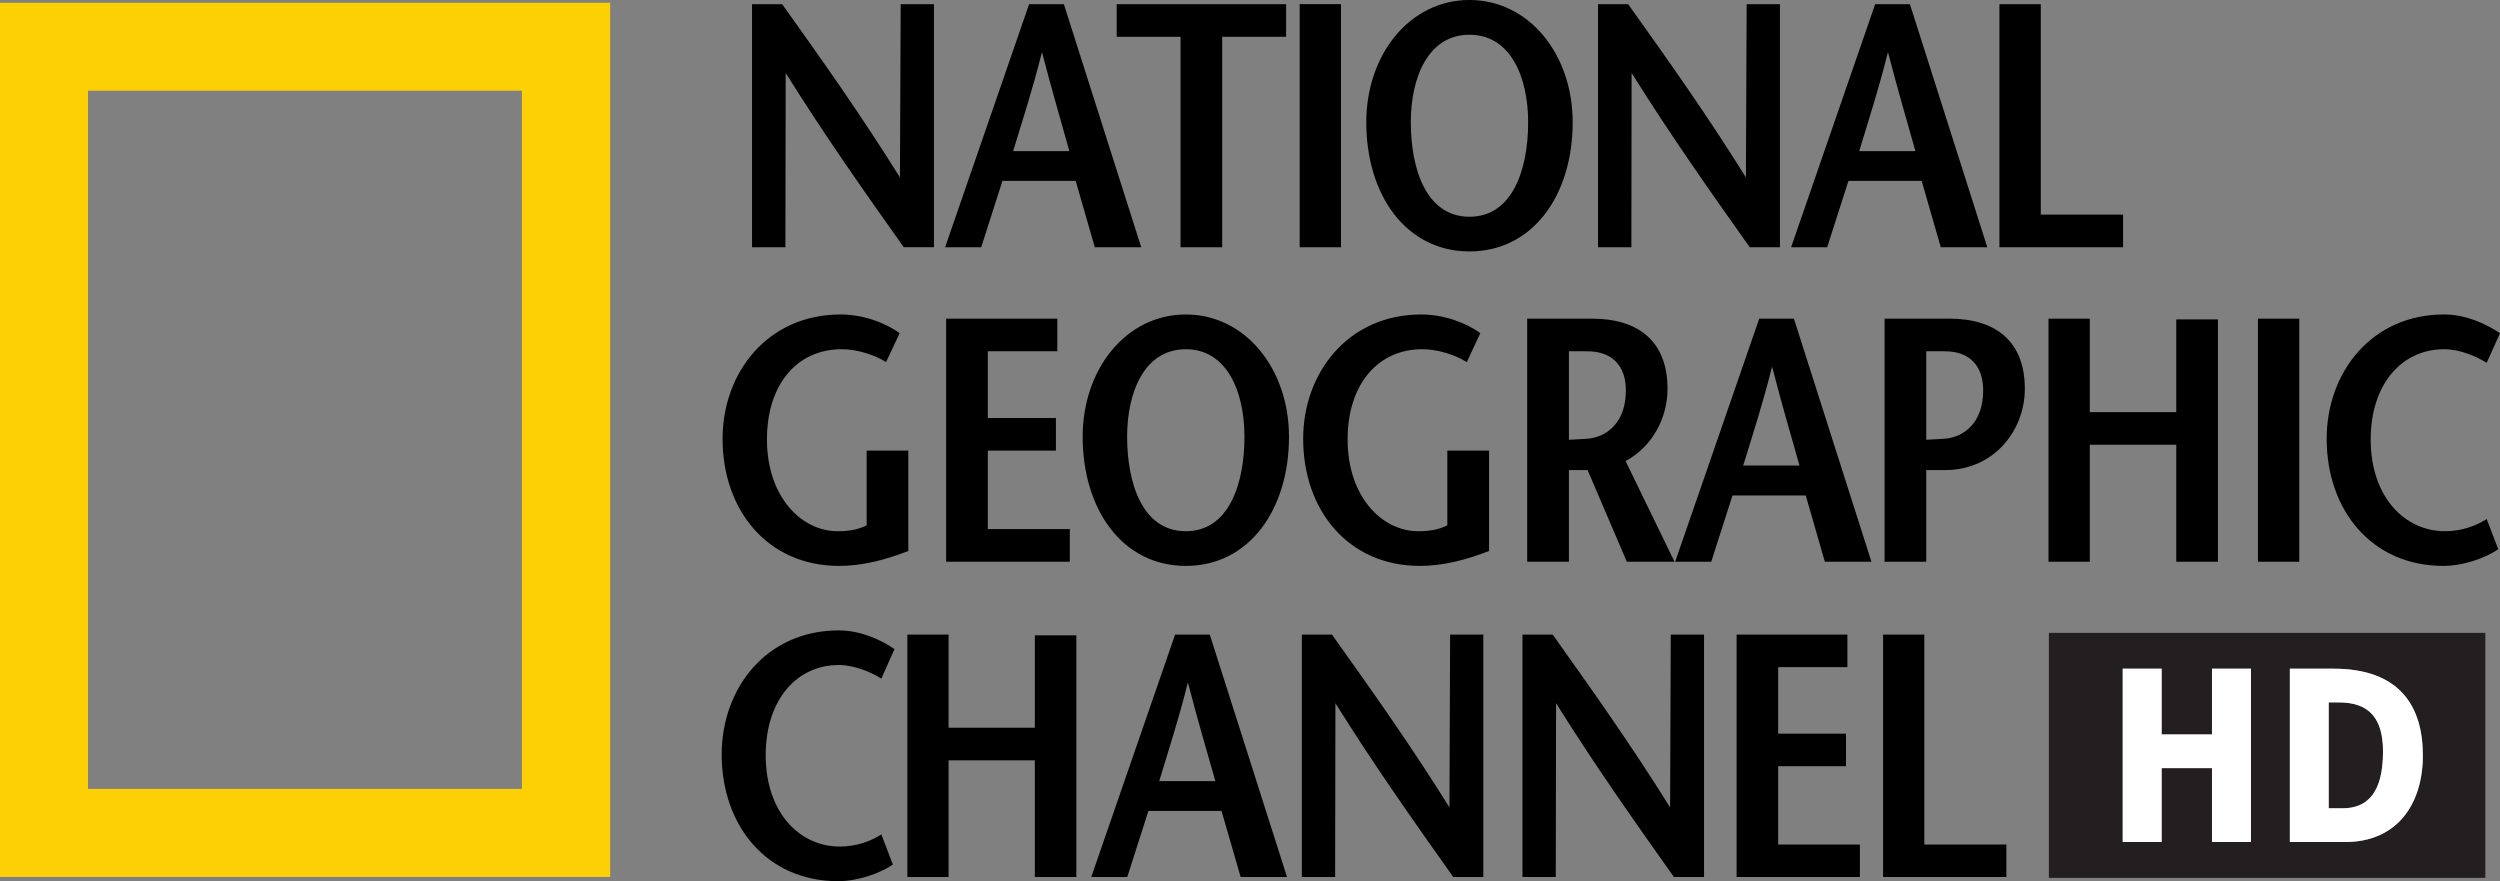 <?xml version="1.0" encoding="UTF-8" standalone="no"?>
<!-- Created with Inkscape (http://www.inkscape.org/) -->

<svg
   xmlns:dc="http://purl.org/dc/elements/1.1/"
   xmlns:cc="http://creativecommons.org/ns#"
   xmlns:rdf="http://www.w3.org/1999/02/22-rdf-syntax-ns#"
   xmlns:svg="http://www.w3.org/2000/svg"
   xmlns="http://www.w3.org/2000/svg"
   xmlns:sodipodi="http://sodipodi.sourceforge.net/DTD/sodipodi-0.dtd"
   xmlns:inkscape="http://www.inkscape.org/namespaces/inkscape"
   version="1.0"
   width="1024"
   height="360.931"
   id="svg14620"
   inkscape:version="0.48.4 r9939"
   sodipodi:docname="tv.nationalgeographichd.svg">
  <rect width="100%" height="100%" fill="#808080" stroke="none"/>
  <sodipodi:namedview
     pagecolor="#ffffff"
     bordercolor="#666666"
     borderopacity="1"
     objecttolerance="10"
     gridtolerance="10"
     guidetolerance="10"
     inkscape:pageopacity="0"
     inkscape:pageshadow="2"
     inkscape:window-width="1600"
     inkscape:window-height="837"
     id="namedview10"
     showgrid="false"
     inkscape:zoom="0.97503396"
     inkscape:cx="541.6912"
     inkscape:cy="179.43783"
     inkscape:window-x="-8"
     inkscape:window-y="-8"
     inkscape:window-maximized="1"
     inkscape:current-layer="svg14620" />
  <defs
     id="defs14622" />
  <path
     d="m 36.036,323.132 177.742,0 0,-285.973 -177.742,0 0,285.973 z m 213.886,36.054 -249.922,0 0,-358.072 249.922,0 0,358.072 z"
     id="path2462"
     style="fill:#fdd005;fill-opacity:1;fill-rule:nonzero;stroke:none"
     inkscape:connector-curvature="0" />
  <path
     d="m 953.848,287.71 4.213,0 c 12.189,0 18.027,6.35 18.027,20.104 0,16.643 -6.2,23.264 -16.552,23.264 l -5.688,0 0,-43.367 z m -114.632,-28.5 178.789,0 0,100.373 -178.789,0 0,-100.373 z m 46.196,41.592 0,-26.905 -15.95,0 0,70.994 15.95,0 0,-30.276 20.615,0 0,30.276 15.95,0 0,-70.994 -15.95,0 0,26.905 -20.615,0 z m 70.393,-26.905 -17.877,0 0,70.994 22.662,0 c 21.247,0 31.811,-15.499 31.811,-35.482 0,-20.224 -9.57,-35.512 -36.596,-35.512"
     id="path2464"
     style="fill:#231f20;fill-opacity:1;fill-rule:evenodd;stroke:none"
     inkscape:connector-curvature="0" />
  <path
     d="m 885.412,300.801 20.615,0 0,-26.905 15.95,0 0,70.994 -15.95,0 0,-30.276 -20.615,0 0,30.276 -15.95,0 0,-70.994 15.95,0 0,26.905 z m 70.393,-26.905 c 27.025,0 36.596,15.288 36.596,35.512 0,19.983 -10.563,35.482 -31.811,35.482 l -22.662,0 0,-70.994 17.877,0 z m -1.957,13.814 0,43.367 5.688,0 c 10.353,0 16.552,-6.621 16.552,-23.264 0,-13.753 -5.838,-20.104 -18.027,-20.104 l -4.213,0"
     id="path2466"
     style="fill:#ffffff;fill-opacity:1;fill-rule:nonzero;stroke:none"
     inkscape:connector-curvature="0" />
  <path
     d="m 756.695,273.264 -28.35,0 0,27.236 27.778,0 0,13.332 -27.778,0 0,32.081 33.466,0 0,13.302 -50.5,0 0,-99.284 45.384,0 0,13.332 z m -58.716,85.952 -12.339,0 c -16.191,-22.812 -32.202,-45.504 -48.273,-71.175 l -0.12,71.175 -13.633,0 0,-99.284 12.369,0 c 16.161,22.692 32.172,45.263 48.092,70.784 l 0.27,-70.784 13.633,0 0,99.284 z m -90.406,0 -12.309,0 c -16.191,-22.812 -32.232,-45.504 -48.273,-71.175 l -0.12,71.175 -13.633,0 0,-99.284 12.339,0 c 16.161,22.692 32.232,45.263 48.122,70.784 l 0.272,-70.784 13.603,0 0,99.284 z m -126.249,-99.284 14.205,0 31.63,99.284 -18.99,0 -7.825,-27.056 -29.945,0 -8.667,27.056 -14.747,0 34.339,-99.284 z m -6.501,60.01 22.993,0 c -3.732,-13.061 -7.283,-25.129 -11.256,-40.418 -3.822,15.288 -7.795,27.357 -11.737,40.418 z m -33.947,39.274 -17.004,0 0,-47.791 -35.332,0 0,47.791 -16.883,0 0,-99.284 16.883,0 0,38.161 35.332,0 0,-37.86 17.004,0 0,98.983 z m -79.873,-81.257 c -4.093,-2.558 -10.925,-5.568 -17.455,-5.568 -17.275,0 -29.915,14.355 -29.915,36.927 0,23.534 13.904,37.438 30.366,37.438 6.501,0 12.64,-2.138 17.004,-4.966 l 4.725,12.339 c -5.146,3.521 -14.205,6.802 -22.451,6.802 -29.222,0 -47.671,-22.692 -47.671,-51.914 0,-27.116 18.298,-50.801 47.942,-50.801 8.818,0 17.034,3.702 22.842,7.644 l -5.387,12.098 z M 1018.553,148.61 c -4.093,-2.588 -10.925,-5.568 -17.455,-5.568 -17.365,0 -30.065,14.355 -30.065,36.957 0,23.625 13.964,37.589 30.486,37.589 6.531,0 12.67,-2.136 17.034,-4.996 l 4.725,12.369 c -5.146,3.581 -14.235,6.832 -22.481,6.832 -29.313,0 -47.791,-22.752 -47.791,-52.065 0,-27.146 18.358,-50.921 48.092,-50.921 8.818,0 17.034,3.732 22.902,7.674 l -5.447,12.128 z m -76.773,81.468 -16.921,0 0,-99.555 16.921,0 0,99.555 z m -33.315,0 -17.064,0 0,-47.911 -35.422,0 0,47.911 -16.913,0 0,-99.555 16.913,0 0,38.281 35.422,0 0,-37.98 17.064,0 0,99.254 z m -119.478,0 -17.064,0 0,-99.555 26.604,0 c 19.05,0 30.848,9.39 30.848,28.741 0,16.763 -12.369,33.285 -32.713,33.285 l -7.674,0 0,37.529 z m 0,-49.958 c 1.324,-0.12 5.417,-0.241 7.102,-0.392 8.126,-0.421 16.221,-6.41 16.221,-19.773 0,-10.232 -5.658,-16.071 -15.649,-16.071 l -7.674,0 0,36.235 z m -68.406,-49.597 14.205,0 31.75,99.555 -19.08,0 -7.825,-27.146 -30.005,0 -8.697,27.146 -14.777,0 34.429,-99.555 z m -6.561,60.16 23.053,0 c -3.702,-13.061 -7.253,-25.16 -11.226,-40.508 -3.852,15.349 -7.825,27.447 -11.827,40.508 z m -28.139,39.395 -19.532,0 -16.071,-37.529 -7.644,0 0,37.529 -17.094,0 0,-99.555 26.604,0 c 19.08,0 30.878,9.39 30.878,28.741 0,11.948 -6.26,23.745 -17.184,29.584 l 20.043,41.23 z m -43.247,-86.193 0,36.265 c 1.416,-0.144 5.387,-0.272 7.102,-0.421 8.096,-0.421 16.221,-6.41 16.221,-19.773 0,-10.232 -5.688,-16.071 -15.8,-16.071 l -7.524,0 z m -32.713,40.689 0,41.11 c -9.119,3.551 -18.659,6.109 -28.32,6.109 -29.313,0 -47.821,-22.752 -47.821,-52.065 0,-27.146 18.509,-50.921 48.363,-50.921 9.269,0 18.509,3.431 24.197,7.674 l -5.538,11.827 c -4.574,-2.859 -11.707,-5.267 -18.238,-5.267 -18.177,0 -30.577,14.355 -30.577,36.957 0,23.625 14.205,37.589 28.891,37.589 4.544,0 8.366,-0.602 11.948,-2.408 l 0,-30.607 17.094,0 z m -124.203,47.219 c -26.032,0 -42.254,-23.173 -42.254,-52.907 0,-27.868 17.907,-50.078 42.254,-50.078 24.317,0 42.254,22.21 42.254,50.078 0,29.734 -16.221,52.907 -42.254,52.907 z m 0,-14.205 c 17.756,0 24.016,-19.622 24.016,-38.702 0,-18.328 -7.102,-35.843 -24.016,-35.843 -16.944,0 -24.046,17.515 -24.046,35.843 0,19.08 6.26,38.702 24.046,38.702 z m -52.636,-73.703 -28.47,0 0,27.326 27.898,0 0,13.362 -27.898,0 0,32.142 33.586,0 0,13.362 -50.65,0 0,-99.555 45.534,0 0,13.362 z m -61.033,40.689 0,41.11 c -9.119,3.551 -18.629,6.109 -28.32,6.109 -29.283,0 -47.761,-22.752 -47.761,-52.065 0,-27.146 18.478,-50.921 48.363,-50.921 9.209,0 18.478,3.431 24.166,7.674 l -5.568,11.827 c -4.514,-2.859 -11.647,-5.267 -18.177,-5.267 -18.238,0 -30.607,14.355 -30.607,36.957 0,23.625 14.235,37.589 28.921,37.589 4.514,0 8.366,-0.602 11.918,-2.408 l 0,-30.607 17.064,0 z M 818.962,1.716 l 16.944,0 0,86.193 33.707,0 0,13.362 -50.65,0 0,-99.555 z m -50.891,0 14.235,0 31.69,99.555 -19.05,0 -7.825,-27.176 -30.005,0 -8.697,27.176 -14.777,0 34.429,-99.555 z m -6.531,60.19 23.023,0 c -3.702,-13.121 -7.253,-25.19 -11.256,-40.568 -3.822,15.379 -7.825,27.447 -11.767,40.568 z m -32.473,39.364 -12.369,0 C 700.477,78.398 684.406,55.616 668.305,29.885 l -0.096,71.386 -13.663,0 0,-99.555 12.339,0 c 16.251,22.752 32.322,45.384 48.243,70.964 l 0.301,-70.964 13.633,0 0,99.555 z m -127.182,1.714 c -26.032,0 -42.254,-23.173 -42.254,-52.907 0,-27.898 17.937,-50.078 42.254,-50.078 24.347,0 42.284,22.18 42.284,50.078 0,29.734 -16.221,52.907 -42.284,52.907 z m 0,-14.205 c 17.816,0 24.046,-19.652 24.046,-38.702 0,-18.358 -7.102,-35.843 -24.046,-35.843 -16.913,0 -24.016,17.485 -24.016,35.843 0,19.05 6.26,38.702 24.016,38.702 z m -52.606,12.489 -16.932,0 0,-99.576 16.932,0 0,99.576 z m -65.728,0 0,-86.193 -26.153,0 0,-13.362 69.399,0 0,13.362 -26.183,0 0,86.193 -17.064,0 z m -62.026,-99.555 14.235,0 31.69,99.555 -19.02,0 -7.825,-27.176 -30.005,0 -8.697,27.176 -14.777,0 34.399,-99.555 z m -6.531,60.19 23.023,0 c -3.672,-13.121 -7.223,-25.19 -11.226,-40.568 -3.852,15.379 -7.825,27.447 -11.797,40.568 z m -32.443,39.364 -12.369,0 C 353.961,78.397 337.89,55.615 321.82,29.883 l -0.12,71.386 -13.663,0 0,-99.555 12.339,0 C 336.626,24.466 352.667,47.098 368.618,72.679 l 0.301,-70.964 13.633,0 0,99.555 z m 388.769,158.662 16.883,0 0,85.982 33.616,0 0,13.302 -50.5,0 0,-99.284"
     id="path2468"
     style="fill:#000000;fill-opacity:1;fill-rule:nonzero;stroke:none"
     inkscape:connector-curvature="0" />
</svg>
